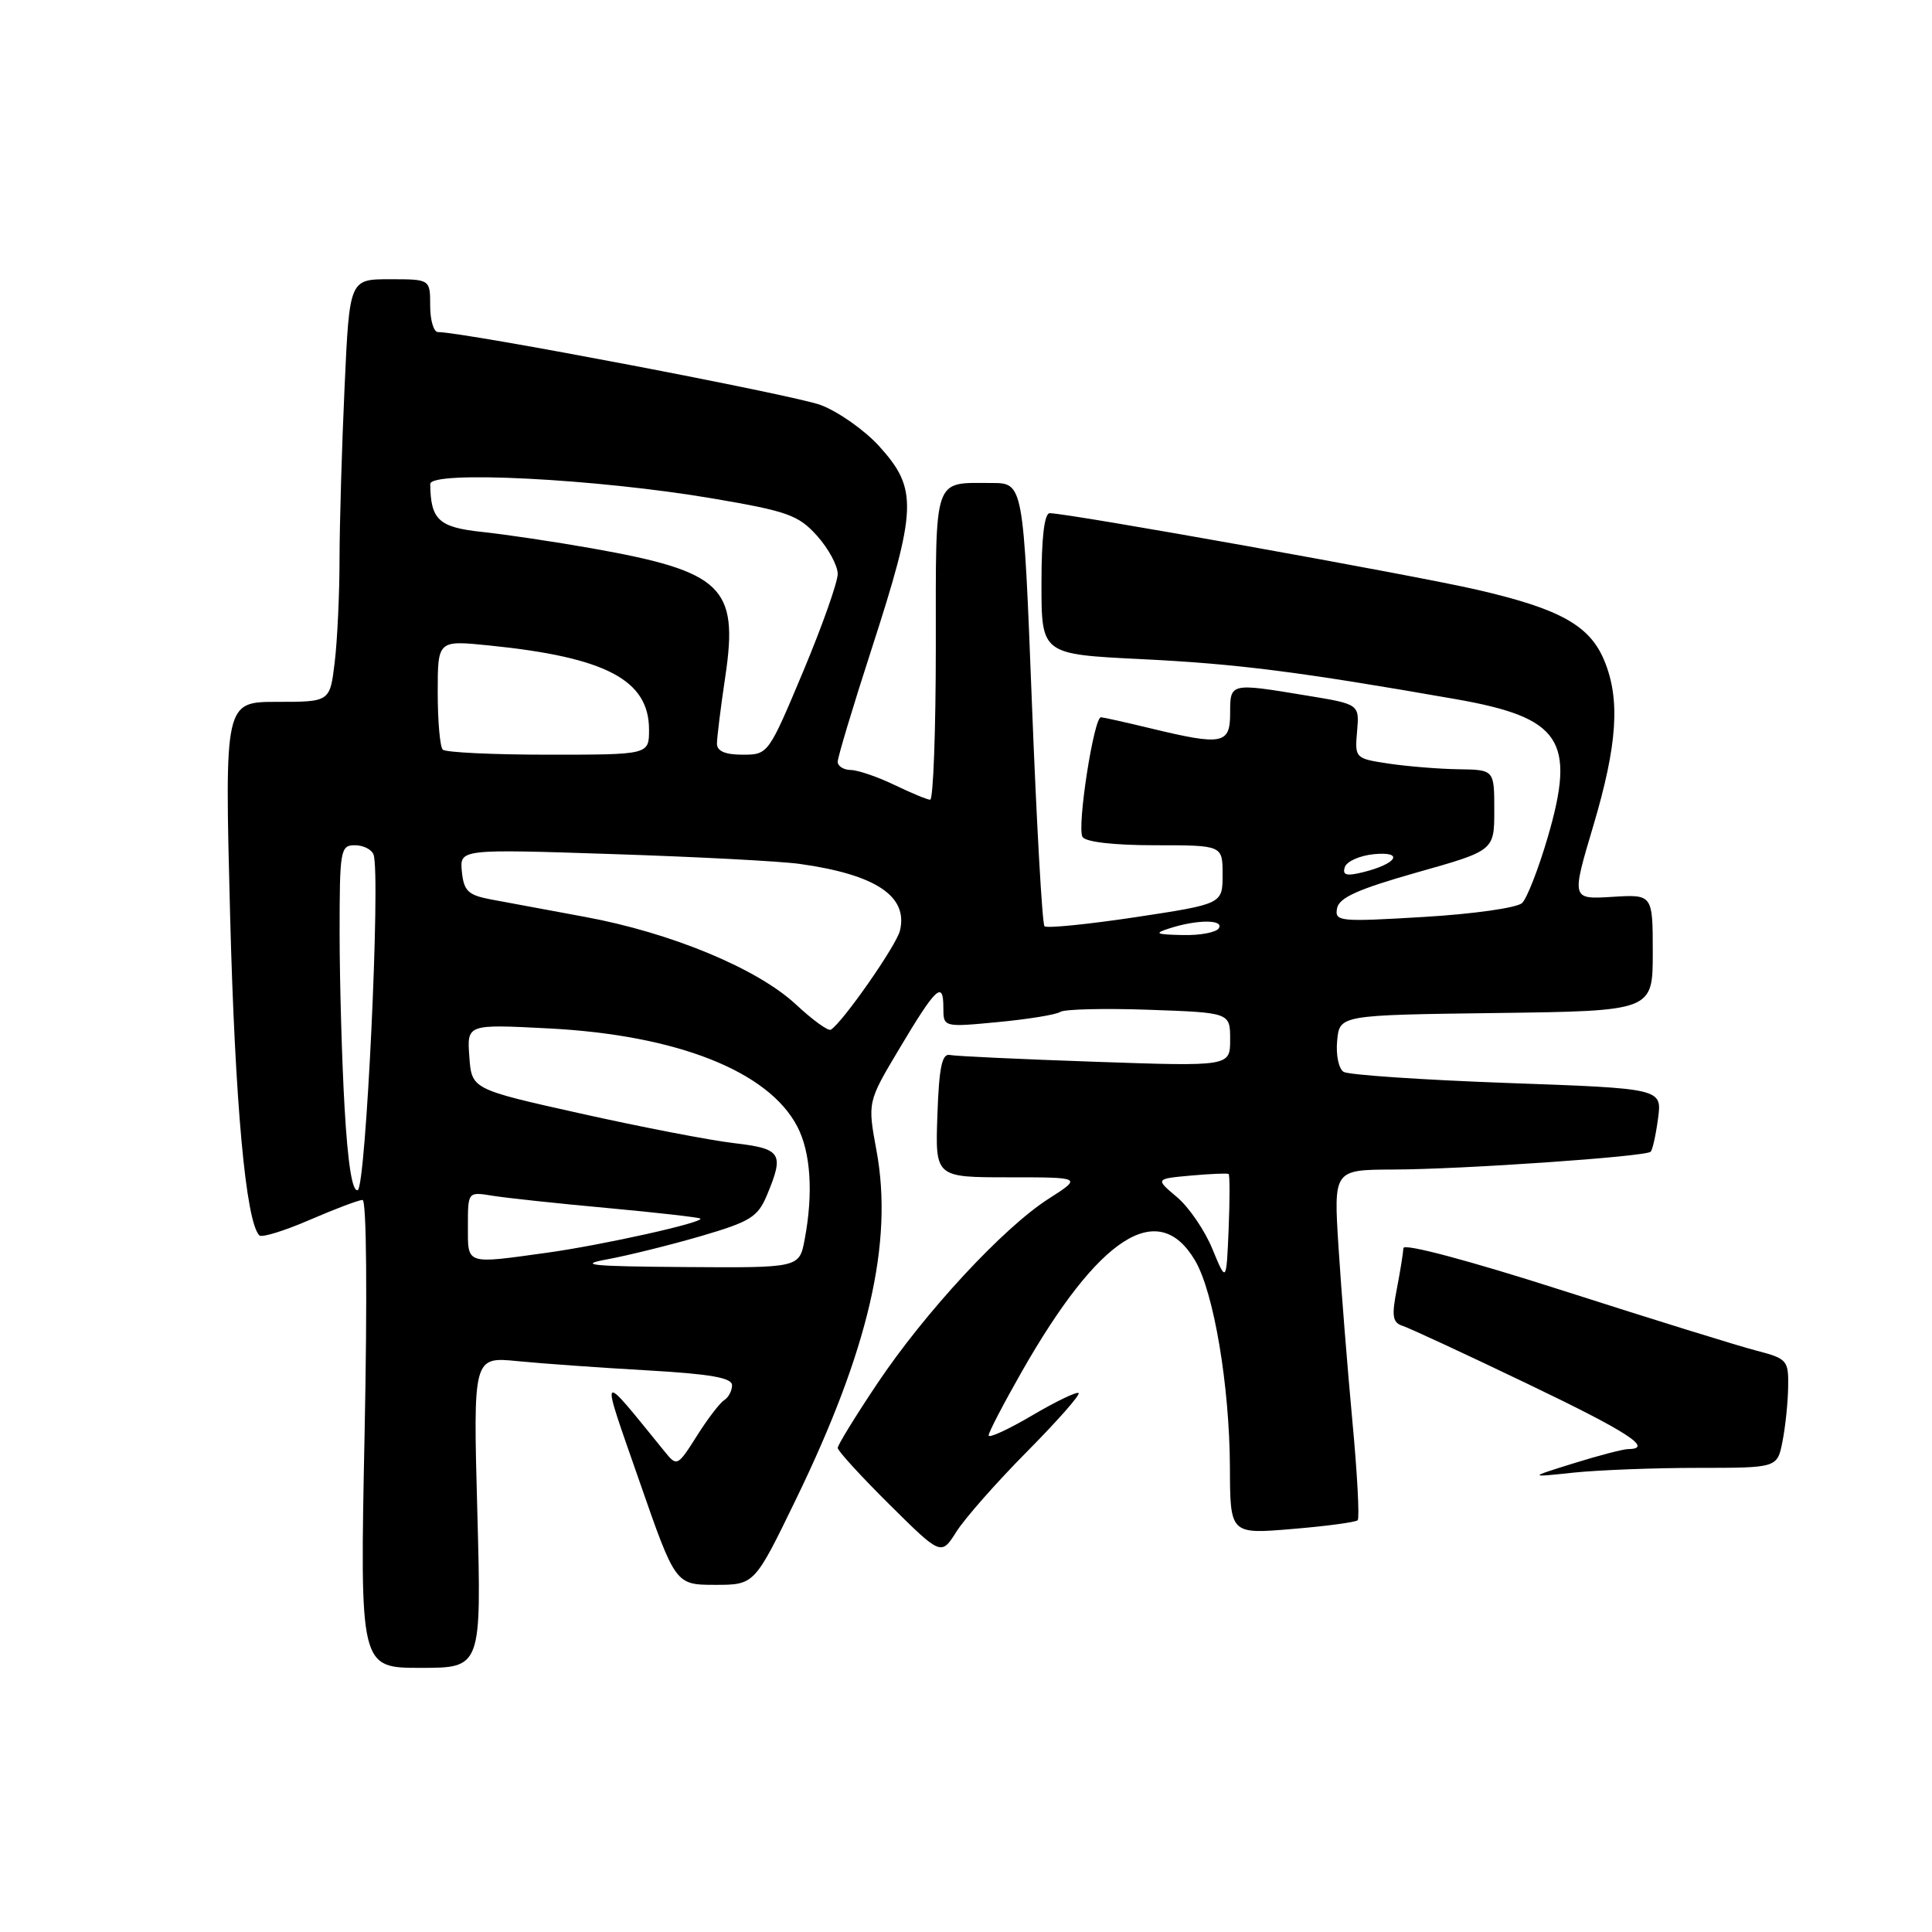 <?xml version="1.0" encoding="UTF-8" standalone="no"?>
<!DOCTYPE svg PUBLIC "-//W3C//DTD SVG 1.1//EN" "http://www.w3.org/Graphics/SVG/1.1/DTD/svg11.dtd" >
<svg xmlns="http://www.w3.org/2000/svg" xmlns:xlink="http://www.w3.org/1999/xlink" version="1.1" viewBox="0 0 256 256">
 <g >
 <path fill="currentColor"
d=" M 63.25 200.38 C 62.69 179.77 62.69 179.77 68.60 180.36 C 71.84 180.68 79.56 181.23 85.75 181.58 C 94.13 182.06 97.00 182.56 97.00 183.55 C 97.00 184.28 96.53 185.17 95.96 185.53 C 95.39 185.88 93.75 188.02 92.33 190.28 C 89.80 194.28 89.69 194.34 88.12 192.40 C 79.21 181.45 79.47 181.16 84.72 196.25 C 89.50 209.99 89.50 209.99 94.74 210.00 C 99.97 210.00 99.97 210.00 105.43 198.75 C 115.10 178.84 118.39 164.65 116.14 152.46 C 114.95 146.02 114.95 146.02 119.17 138.95 C 124.04 130.78 125.00 129.89 125.00 133.50 C 125.00 136.12 125.00 136.12 132.25 135.43 C 136.24 135.05 139.95 134.45 140.50 134.08 C 141.05 133.72 146.34 133.59 152.25 133.80 C 163.00 134.18 163.00 134.18 163.00 137.75 C 163.00 141.31 163.00 141.31 145.11 140.69 C 135.27 140.35 126.61 139.95 125.86 139.79 C 124.82 139.57 124.43 141.42 124.21 147.75 C 123.92 156.00 123.92 156.00 133.66 156.00 C 143.39 156.00 143.39 156.00 138.95 158.84 C 132.96 162.66 122.56 173.88 116.21 183.38 C 113.34 187.67 111.00 191.48 111.00 191.86 C 111.00 192.24 114.08 195.61 117.85 199.35 C 124.71 206.15 124.71 206.15 126.74 202.94 C 127.86 201.17 132.06 196.41 136.06 192.37 C 140.07 188.32 143.16 184.83 142.92 184.59 C 142.69 184.36 139.91 185.70 136.75 187.56 C 133.59 189.42 131.00 190.61 131.00 190.20 C 131.00 189.79 132.97 186.00 135.37 181.79 C 145.62 163.79 153.47 158.75 158.35 167.02 C 160.84 171.23 162.92 183.59 162.97 194.39 C 163.00 203.29 163.00 203.29 171.21 202.60 C 175.72 202.23 179.63 201.70 179.90 201.44 C 180.16 201.17 179.85 195.23 179.19 188.23 C 178.54 181.23 177.72 170.89 177.36 165.25 C 176.71 155.00 176.71 155.00 184.61 154.97 C 193.83 154.94 218.07 153.26 218.72 152.61 C 218.97 152.37 219.41 150.38 219.70 148.20 C 220.23 144.23 220.23 144.23 199.73 143.50 C 188.46 143.09 178.70 142.43 178.04 142.03 C 177.38 141.62 177.00 139.78 177.18 137.90 C 177.50 134.50 177.50 134.50 198.25 134.23 C 219.00 133.96 219.00 133.96 219.00 126.23 C 219.00 118.50 219.00 118.50 213.61 118.84 C 208.22 119.17 208.22 119.17 211.11 109.46 C 214.32 98.67 214.72 92.65 212.56 87.49 C 210.63 82.86 206.68 80.67 195.70 78.14 C 187.15 76.17 141.55 68.00 139.10 68.00 C 138.38 68.00 138.00 71.24 138.00 77.34 C 138.00 86.69 138.00 86.69 151.25 87.34 C 163.92 87.96 172.11 89.00 192.89 92.64 C 206.85 95.09 208.84 98.07 205.09 110.92 C 203.87 115.09 202.34 119.02 201.69 119.65 C 201.03 120.29 195.24 121.11 188.66 121.50 C 177.46 122.17 176.83 122.11 177.17 120.35 C 177.44 118.94 179.94 117.82 187.76 115.60 C 198.00 112.71 198.00 112.71 198.00 107.35 C 198.00 102.00 198.00 102.00 193.25 101.93 C 190.64 101.89 186.48 101.55 184.00 101.18 C 179.56 100.51 179.51 100.46 179.82 96.91 C 180.13 93.31 180.13 93.31 173.12 92.16 C 162.97 90.48 163.00 90.47 163.00 94.50 C 163.00 98.62 161.99 98.81 152.50 96.52 C 149.20 95.72 146.23 95.06 145.89 95.04 C 144.94 94.98 142.67 109.66 143.44 110.90 C 143.85 111.57 147.61 112.00 153.06 112.00 C 162.00 112.00 162.00 112.00 162.00 115.89 C 162.00 119.78 162.00 119.78 150.47 121.53 C 144.13 122.48 138.69 123.03 138.40 122.73 C 138.10 122.43 137.35 109.10 136.73 93.10 C 135.60 64.00 135.60 64.00 131.38 64.00 C 123.60 64.00 124.00 62.83 124.00 85.61 C 124.00 96.82 123.66 105.98 123.25 105.97 C 122.84 105.95 120.70 105.06 118.50 104.00 C 116.30 102.94 113.71 102.05 112.75 102.03 C 111.79 102.02 111.00 101.52 111.00 100.94 C 111.00 100.35 112.99 93.72 115.43 86.19 C 121.53 67.35 121.63 64.81 116.51 59.14 C 114.59 57.02 111.10 54.56 108.76 53.67 C 105.25 52.35 61.47 44.00 58.03 44.00 C 57.46 44.00 57.00 42.42 57.00 40.50 C 57.00 37.00 57.00 37.00 51.66 37.00 C 46.31 37.00 46.31 37.00 45.66 51.25 C 45.30 59.09 45.00 69.33 44.99 74.00 C 44.99 78.67 44.70 84.86 44.35 87.75 C 43.72 93.00 43.72 93.00 36.74 93.00 C 29.76 93.00 29.76 93.00 30.49 121.25 C 31.14 146.18 32.57 161.91 34.37 163.70 C 34.69 164.02 37.69 163.09 41.04 161.64 C 44.39 160.19 47.54 159.00 48.04 159.00 C 48.57 159.00 48.68 171.74 48.31 190.00 C 47.68 221.00 47.68 221.00 55.74 221.00 C 63.80 221.00 63.80 221.00 63.25 200.38 Z  M 225.00 194.50 C 235.50 194.50 235.50 194.50 236.19 191.00 C 236.57 189.07 236.91 185.83 236.94 183.79 C 237.00 180.25 236.81 180.03 232.75 178.97 C 230.41 178.37 218.94 174.81 207.25 171.06 C 194.71 167.04 185.98 164.71 185.96 165.38 C 185.93 165.99 185.54 168.45 185.08 170.83 C 184.38 174.42 184.52 175.25 185.87 175.69 C 186.77 175.98 194.14 179.40 202.25 183.29 C 215.70 189.73 219.18 191.98 215.75 192.01 C 215.06 192.02 211.80 192.87 208.50 193.90 C 202.50 195.77 202.50 195.77 208.50 195.13 C 211.80 194.79 219.22 194.50 225.00 194.50 Z  M 160.65 165.50 C 159.64 163.03 157.52 159.93 155.94 158.61 C 153.08 156.20 153.08 156.20 157.79 155.77 C 160.38 155.54 162.63 155.44 162.80 155.56 C 162.96 155.67 162.96 158.96 162.80 162.87 C 162.50 169.98 162.50 169.98 160.65 165.50 Z  M 80.50 166.86 C 83.25 166.35 88.82 164.97 92.88 163.79 C 99.43 161.87 100.41 161.27 101.63 158.35 C 103.94 152.81 103.56 152.21 97.25 151.47 C 94.09 151.10 84.97 149.34 77.00 147.56 C 62.50 144.33 62.50 144.33 62.19 140.02 C 61.87 135.71 61.87 135.71 72.69 136.27 C 89.68 137.14 101.84 141.94 105.65 149.28 C 107.43 152.70 107.78 158.11 106.62 164.25 C 105.91 168.00 105.91 168.00 90.70 167.89 C 78.27 167.80 76.41 167.61 80.50 166.86 Z  M 62.00 162.45 C 62.00 157.91 62.00 157.91 65.25 158.44 C 67.04 158.73 73.90 159.47 80.50 160.07 C 87.10 160.68 92.63 161.31 92.80 161.47 C 93.31 161.97 79.85 164.97 72.50 165.99 C 61.59 167.50 62.00 167.64 62.00 162.45 Z  M 45.66 146.78 C 45.30 140.58 45.01 130.21 45.00 123.75 C 45.00 112.60 45.10 112.00 47.03 112.00 C 48.15 112.00 49.26 112.56 49.50 113.25 C 50.45 115.93 48.49 157.34 47.40 157.70 C 46.68 157.94 46.09 154.26 45.66 146.78 Z  M 105.48 133.11 C 100.38 128.35 88.95 123.60 77.50 121.49 C 72.55 120.58 66.92 119.53 65.00 119.17 C 62.02 118.60 61.46 118.05 61.20 115.50 C 60.91 112.50 60.91 112.50 81.16 113.17 C 92.29 113.53 103.45 114.12 105.95 114.47 C 116.05 115.88 120.35 118.75 119.25 123.31 C 118.78 125.27 111.66 135.48 110.09 136.44 C 109.75 136.66 107.68 135.16 105.48 133.11 Z  M 155.00 123.00 C 158.64 121.83 162.22 121.83 161.50 123.00 C 161.16 123.55 159.00 123.96 156.69 123.90 C 153.11 123.82 152.86 123.68 155.00 123.00 Z  M 178.20 114.89 C 178.45 114.13 180.19 113.36 182.08 113.18 C 186.11 112.80 185.10 114.46 180.62 115.57 C 178.40 116.12 177.84 115.96 178.20 114.89 Z  M 58.67 99.33 C 58.30 98.97 58.00 95.56 58.00 91.75 C 58.00 84.84 58.00 84.84 64.75 85.52 C 80.27 87.08 86.00 90.09 86.00 96.69 C 86.00 100.00 86.00 100.00 72.67 100.00 C 65.33 100.00 59.03 99.70 58.67 99.33 Z  M 95.00 98.54 C 95.00 97.74 95.50 93.69 96.12 89.55 C 97.87 77.78 95.72 75.73 78.50 72.67 C 73.55 71.79 66.96 70.81 63.85 70.48 C 58.13 69.87 57.06 68.88 57.01 64.14 C 57.00 62.31 79.11 63.44 94.50 66.06 C 104.35 67.74 105.79 68.25 108.25 70.98 C 109.76 72.66 111.00 74.94 111.00 76.05 C 111.00 77.15 108.93 83.00 106.40 89.03 C 101.82 99.94 101.78 100.00 98.40 100.00 C 96.09 100.00 95.00 99.53 95.00 98.54 Z "/>
</g>
</svg>
